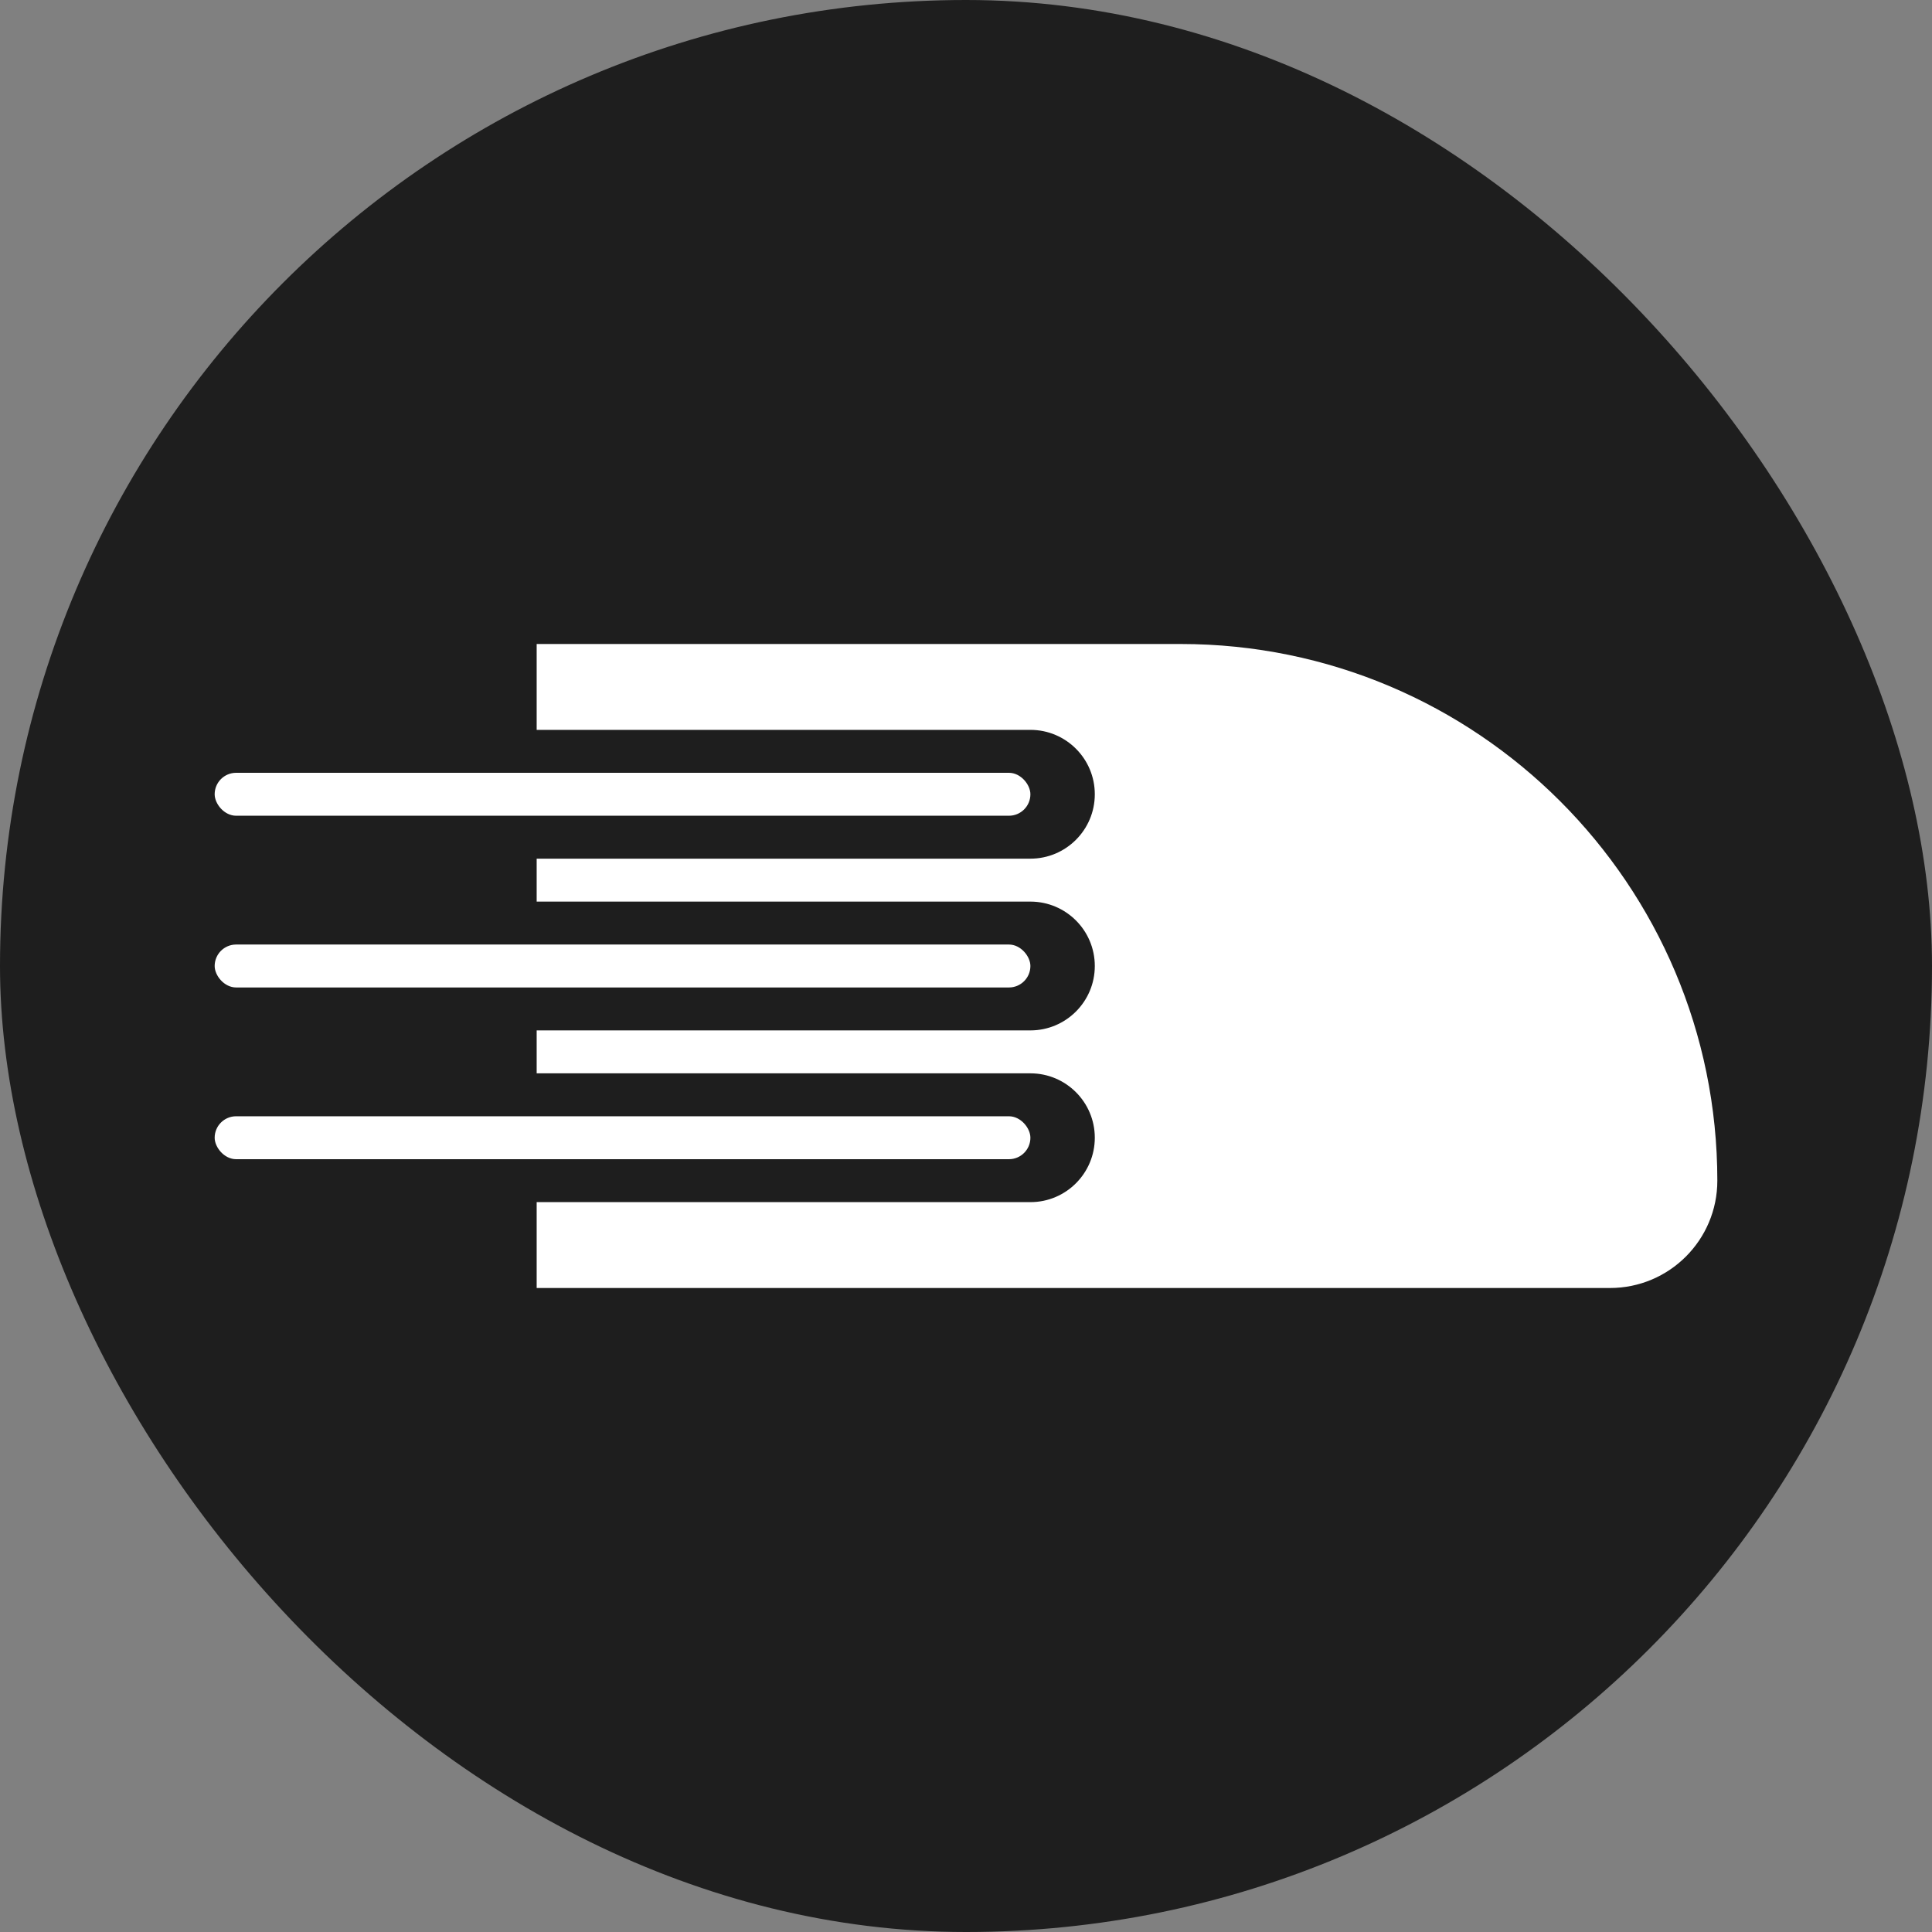 <svg width="90" height="90" viewBox="0 0 90 90" fill="none" xmlns="http://www.w3.org/2000/svg">
<rect x="0" y="0" width="90" height="90" fill="#808080" stroke="none"/>
<rect width="90" height="90" rx="45" fill="#1E1E1E"/>
<rect x="10" y="36" width="38" height="2" rx="1" fill="white"/>
<path fill-rule="evenodd" clip-rule="evenodd" d="M55 30H25V34H48C49.657 34 51 35.343 51 37C51 38.657 49.657 40 48 40H25V42H48C49.657 42 51 43.343 51 45C51 46.657 49.657 48 48 48H25V50H48C49.657 50 51 51.343 51 53C51 54.657 49.657 56 48 56H25V60H75C77.761 60 80 57.761 80 55C80 41.193 68.807 30 55 30Z" fill="white"/>
<rect x="10" y="44" width="38" height="2" rx="1" fill="white"/>
<rect x="10" y="52" width="38" height="2" rx="1" fill="white"/>
</svg>

